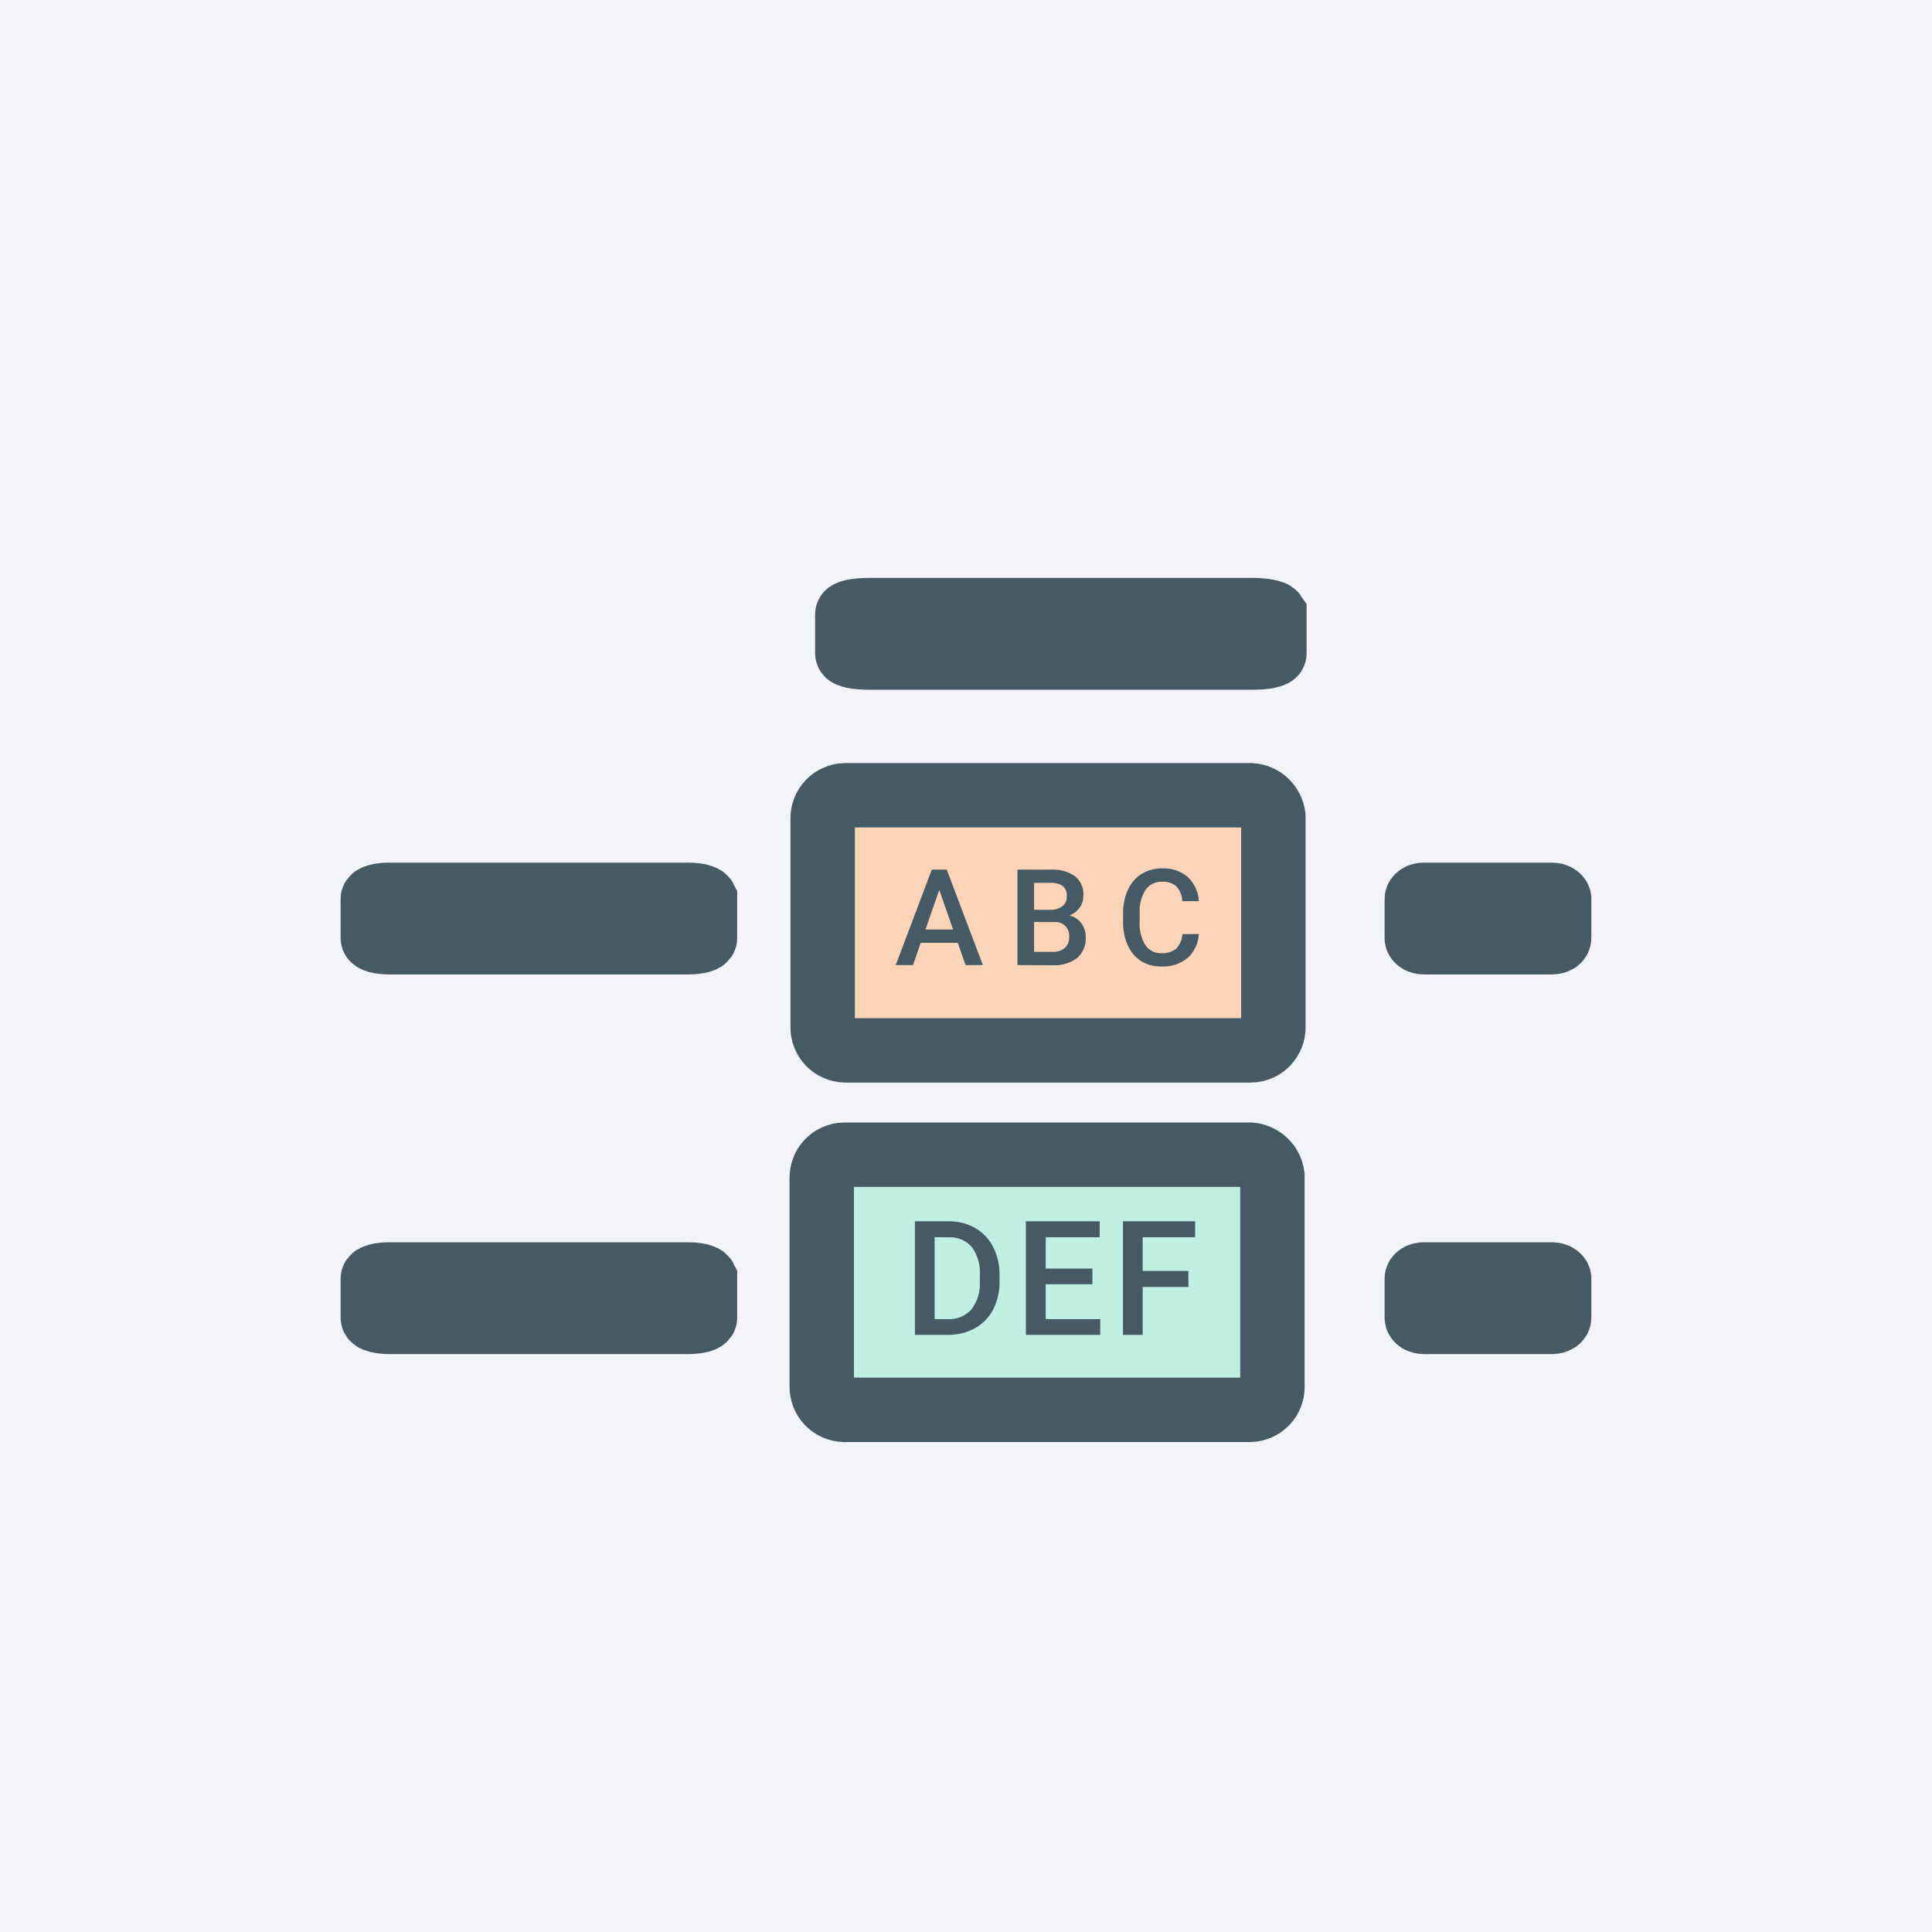 <svg width="30" height="30" viewBox="0 0 30 30" fill="none" xmlns="http://www.w3.org/2000/svg">
<rect width="30" height="30" fill="#F3F4F8"/>
<path d="M19.427 12.349H13.12C13.026 12.351 12.937 12.391 12.872 12.459C12.807 12.528 12.772 12.619 12.774 12.713V15.946C12.772 16.04 12.808 16.131 12.872 16.199C12.937 16.267 13.026 16.307 13.12 16.31H19.427C19.521 16.308 19.611 16.268 19.675 16.199C19.74 16.131 19.775 16.04 19.773 15.946V12.675C19.762 12.589 19.721 12.51 19.659 12.45C19.596 12.391 19.514 12.355 19.427 12.349Z" fill="#FCD5B8" stroke="#455A64"/>
<path d="M19.413 17.93H13.105C13.011 17.933 12.922 17.973 12.857 18.041C12.793 18.109 12.758 18.2 12.76 18.294V21.527C12.758 21.621 12.793 21.712 12.858 21.781C12.922 21.849 13.011 21.889 13.105 21.892H19.413C19.507 21.889 19.596 21.849 19.661 21.781C19.726 21.713 19.761 21.622 19.758 21.527V18.257C19.747 18.171 19.707 18.091 19.644 18.032C19.581 17.972 19.499 17.936 19.413 17.93Z" fill="#C1EFE2" stroke="#455A64"/>
<path d="M14.872 14.64H14.297L14.177 14.986H13.909L14.469 13.503H14.701L15.262 14.986H14.993L14.872 14.64ZM14.37 14.434H14.8L14.585 13.819L14.37 14.434ZM15.799 14.986V13.503H16.307C16.442 13.494 16.577 13.529 16.69 13.604C16.735 13.639 16.771 13.686 16.794 13.738C16.817 13.791 16.827 13.848 16.823 13.906C16.824 13.971 16.805 14.035 16.768 14.089C16.728 14.146 16.672 14.19 16.607 14.215C16.682 14.233 16.748 14.277 16.793 14.339C16.838 14.402 16.861 14.478 16.859 14.555C16.863 14.616 16.852 14.676 16.829 14.731C16.806 14.787 16.77 14.836 16.725 14.876C16.614 14.958 16.479 14.997 16.342 14.988L15.799 14.986ZM16.057 14.317V14.78H16.343C16.412 14.784 16.48 14.763 16.534 14.72C16.556 14.699 16.574 14.673 16.586 14.645C16.598 14.616 16.603 14.585 16.602 14.555C16.606 14.523 16.602 14.49 16.592 14.46C16.581 14.429 16.564 14.401 16.541 14.378C16.518 14.355 16.491 14.338 16.46 14.328C16.43 14.317 16.397 14.314 16.365 14.318L16.057 14.317ZM16.057 14.127H16.309C16.377 14.131 16.443 14.111 16.497 14.071C16.52 14.053 16.538 14.029 16.55 14.002C16.562 13.975 16.567 13.946 16.565 13.917C16.568 13.887 16.564 13.858 16.553 13.83C16.542 13.803 16.525 13.778 16.503 13.758C16.445 13.721 16.376 13.704 16.307 13.709H16.057V14.127ZM18.616 14.503C18.609 14.646 18.546 14.78 18.441 14.875C18.326 14.968 18.182 15.015 18.034 15.008C17.925 15.011 17.816 14.982 17.722 14.925C17.631 14.868 17.56 14.784 17.515 14.686C17.464 14.573 17.438 14.451 17.439 14.327V14.188C17.436 14.061 17.462 13.935 17.513 13.819C17.558 13.716 17.633 13.63 17.727 13.57C17.823 13.512 17.935 13.482 18.048 13.484C18.191 13.477 18.332 13.524 18.442 13.616C18.546 13.715 18.609 13.85 18.616 13.993H18.359C18.356 13.908 18.323 13.826 18.266 13.762C18.205 13.711 18.126 13.686 18.047 13.692C17.997 13.689 17.947 13.699 17.902 13.721C17.857 13.743 17.818 13.775 17.789 13.816C17.721 13.923 17.689 14.049 17.697 14.176V14.307C17.688 14.435 17.718 14.563 17.783 14.674C17.81 14.715 17.848 14.748 17.892 14.77C17.936 14.793 17.985 14.803 18.035 14.8C18.117 14.806 18.198 14.782 18.263 14.732C18.321 14.67 18.356 14.59 18.36 14.505L18.616 14.503Z" fill="#455A64"/>
<path d="M14.207 20.728V18.964H14.728C14.873 18.962 15.015 18.997 15.142 19.068C15.262 19.137 15.359 19.24 15.422 19.364C15.49 19.5 15.524 19.65 15.521 19.802V19.891C15.525 20.044 15.491 20.195 15.423 20.332C15.359 20.456 15.26 20.558 15.138 20.625C15.008 20.695 14.862 20.731 14.714 20.728H14.207ZM14.513 19.211V20.483H14.713C14.783 20.488 14.852 20.477 14.916 20.45C14.981 20.424 15.039 20.384 15.085 20.332C15.178 20.208 15.224 20.055 15.215 19.901V19.803C15.226 19.647 15.182 19.492 15.091 19.364C15.046 19.313 14.99 19.272 14.927 19.246C14.864 19.22 14.796 19.209 14.728 19.213L14.513 19.211ZM16.963 19.942H16.238V20.483H17.084V20.728H15.93V18.964H17.076V19.212H16.238V19.698H16.963V19.942ZM18.455 19.984H17.743V20.728H17.437V18.964H18.558V19.212H17.743V19.735H18.452L18.455 19.984Z" fill="#455A64"/>
<path d="M19.461 9.474H13.485C13.396 9.474 13.311 9.482 13.25 9.494C13.188 9.507 13.155 9.524 13.157 9.541V10.143C13.155 10.16 13.189 10.177 13.25 10.19C13.311 10.203 13.396 10.21 13.485 10.21H19.461C19.55 10.21 19.635 10.203 19.696 10.19C19.758 10.177 19.791 10.16 19.789 10.143V9.534C19.778 9.518 19.74 9.504 19.68 9.493C19.621 9.481 19.543 9.475 19.461 9.474Z" fill="#455A64" stroke="#455A64"/>
<path d="M10.692 19.79H6.044C5.975 19.79 5.909 19.797 5.861 19.81C5.813 19.823 5.787 19.84 5.789 19.857V20.459C5.788 20.476 5.813 20.493 5.861 20.506C5.909 20.518 5.975 20.526 6.044 20.526H10.692C10.761 20.526 10.827 20.518 10.875 20.506C10.923 20.493 10.949 20.476 10.947 20.459V19.85C10.939 19.834 10.909 19.82 10.863 19.808C10.816 19.797 10.756 19.791 10.692 19.79Z" fill="#455A64" stroke="#455A64"/>
<path d="M24.101 19.79H22.109C22.079 19.79 22.051 19.797 22.031 19.81C22.01 19.823 21.999 19.84 22 19.857V20.459C21.999 20.476 22.011 20.493 22.031 20.506C22.051 20.518 22.079 20.526 22.109 20.526H24.101C24.131 20.526 24.159 20.518 24.18 20.506C24.2 20.493 24.211 20.476 24.21 20.459V19.85C24.207 19.834 24.194 19.82 24.174 19.808C24.154 19.797 24.129 19.791 24.101 19.79Z" fill="#455A64" stroke="#455A64"/>
<path d="M10.692 13.895H6.044C5.975 13.895 5.909 13.902 5.861 13.915C5.813 13.928 5.787 13.945 5.789 13.962V14.564C5.788 14.581 5.813 14.598 5.861 14.611C5.909 14.623 5.975 14.631 6.044 14.631H10.692C10.761 14.631 10.827 14.623 10.875 14.611C10.923 14.598 10.949 14.581 10.947 14.564V13.955C10.939 13.939 10.909 13.925 10.863 13.913C10.816 13.902 10.756 13.896 10.692 13.895Z" fill="#455A64" stroke="#455A64"/>
<path d="M24.101 13.895H22.109C22.079 13.895 22.051 13.902 22.031 13.915C22.01 13.928 21.999 13.945 22 13.962V14.564C21.999 14.581 22.011 14.598 22.031 14.611C22.051 14.623 22.079 14.631 22.109 14.631H24.101C24.131 14.631 24.159 14.623 24.18 14.611C24.2 14.598 24.211 14.581 24.21 14.564V13.955C24.207 13.939 24.194 13.925 24.174 13.913C24.154 13.902 24.129 13.896 24.101 13.895Z" fill="#455A64" stroke="#455A64"/>
</svg>

